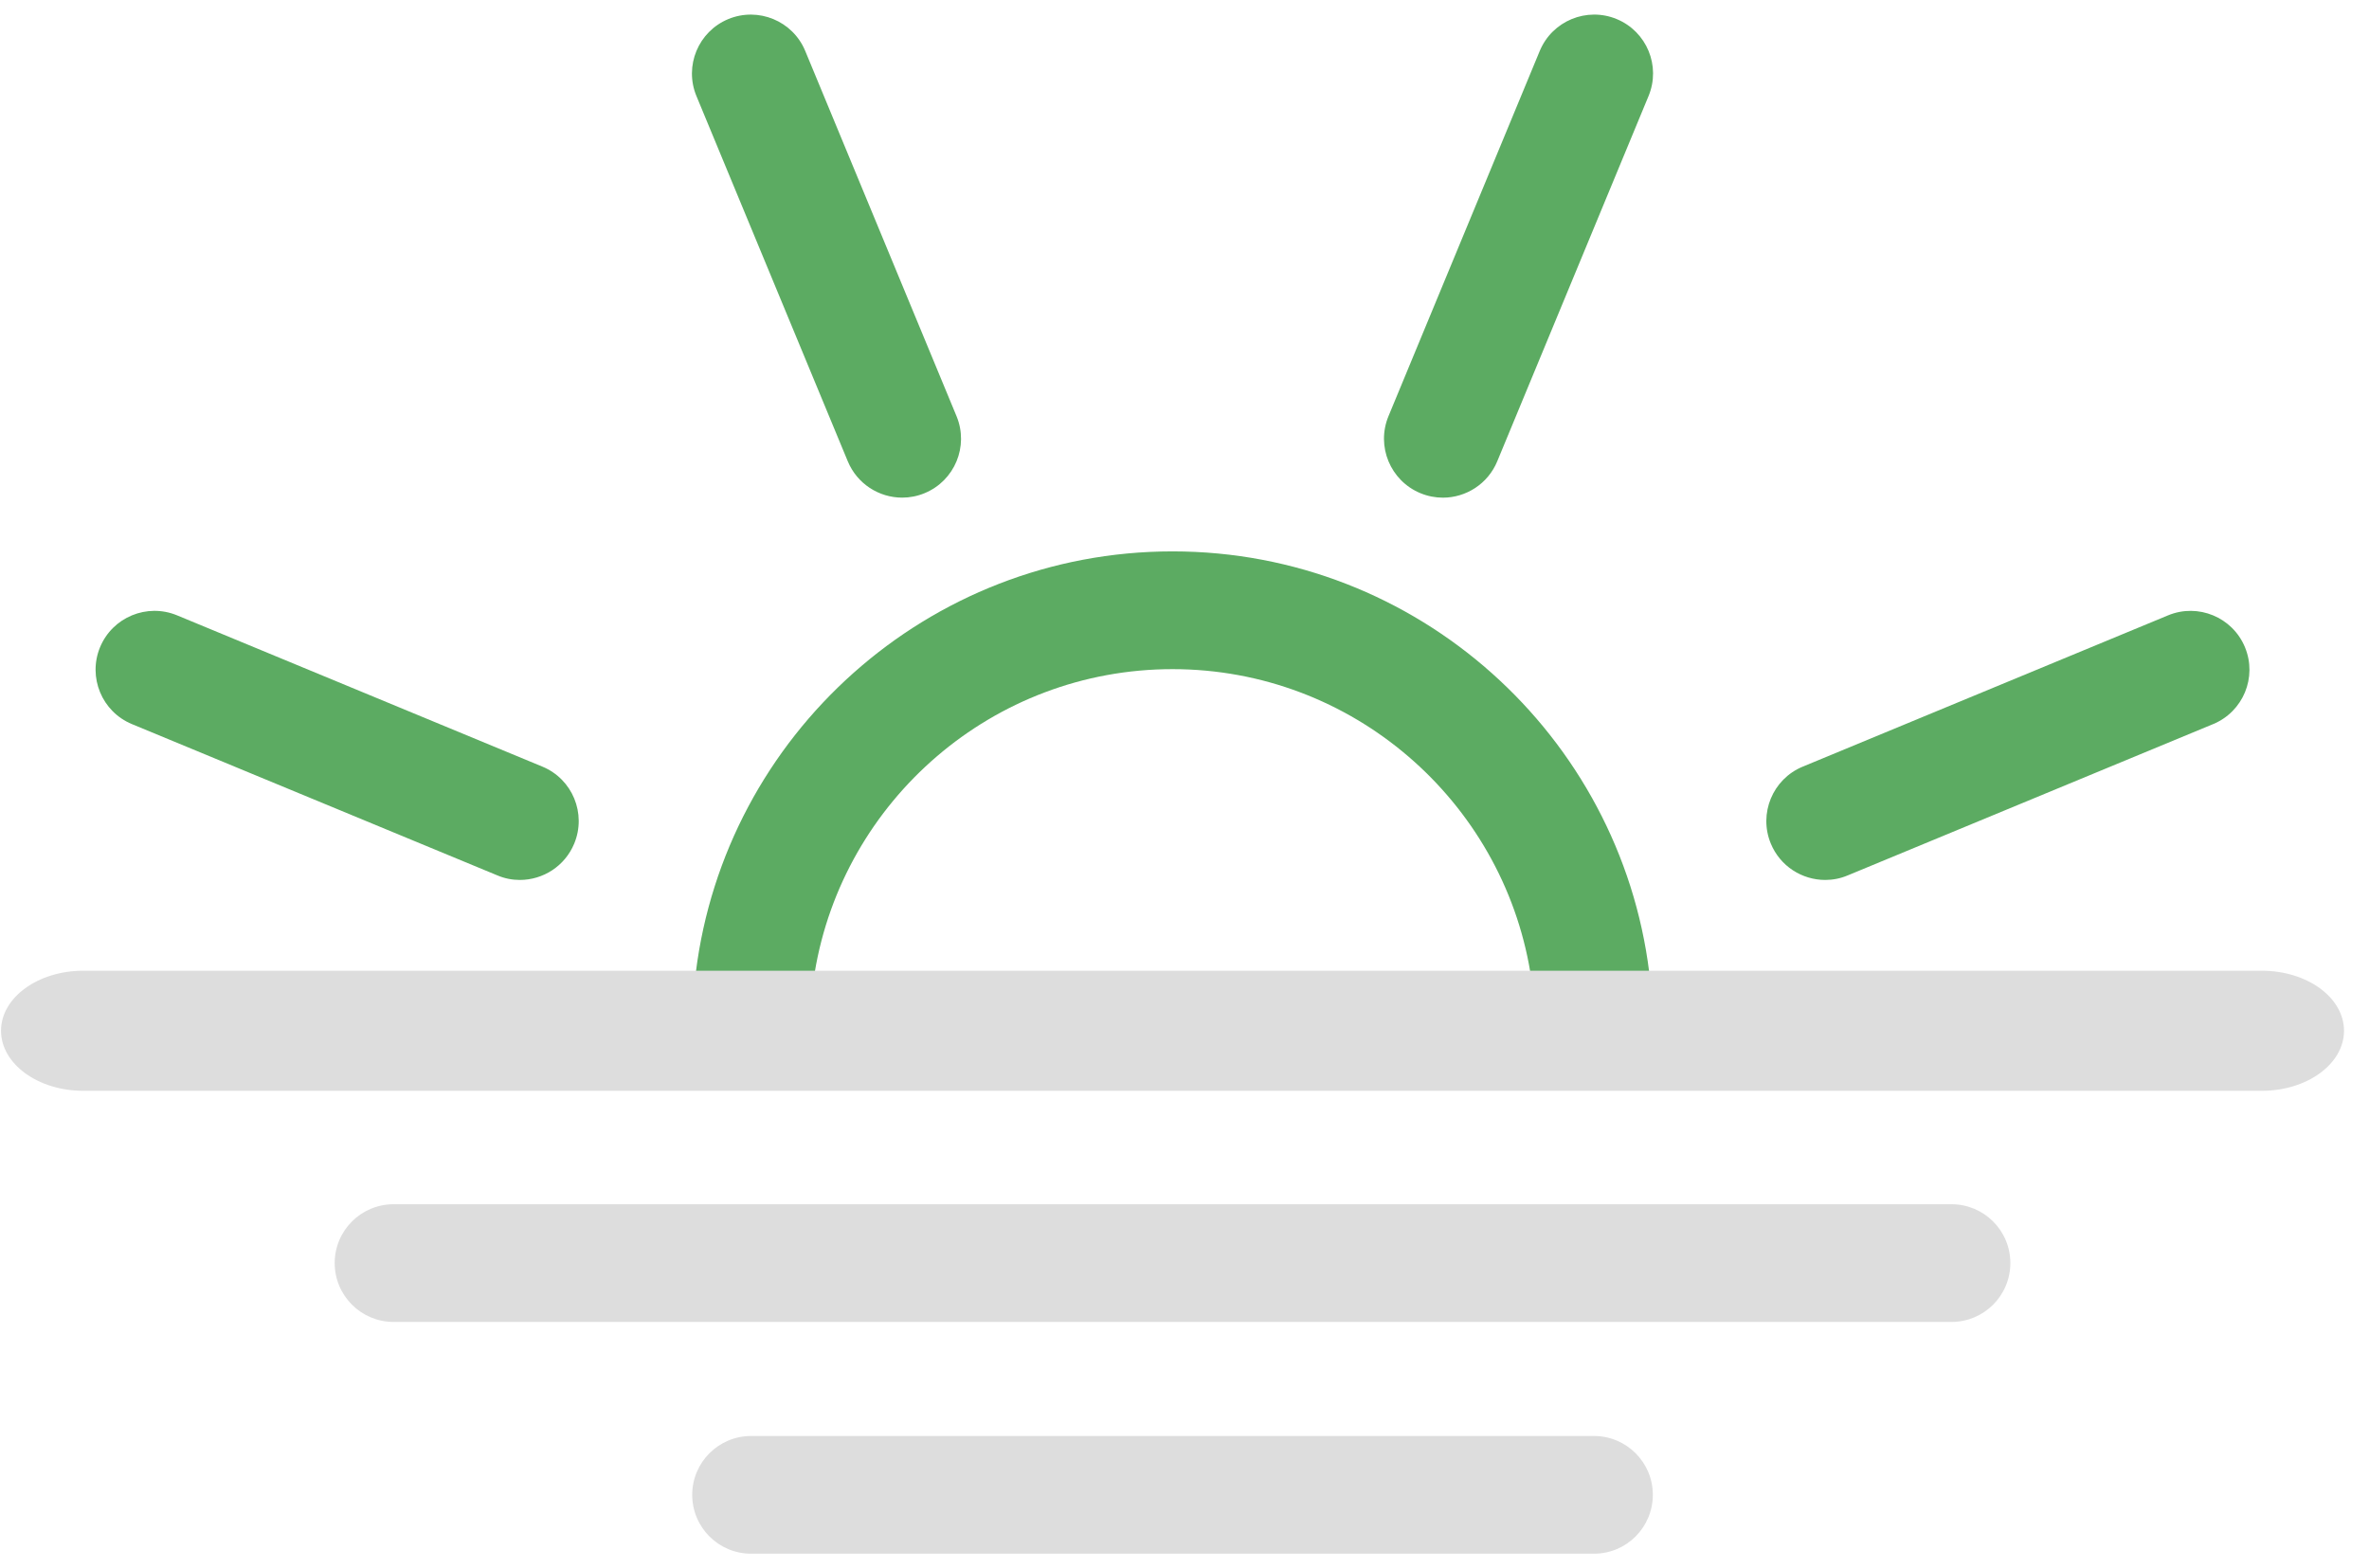 <?xml version="1.0" encoding="UTF-8"?>
<svg width="71px" height="47px" viewBox="0 0 71 47" version="1.1" xmlns="http://www.w3.org/2000/svg" xmlns:xlink="http://www.w3.org/1999/xlink">
    <!-- Generator: Sketch 40 (33762) - http://www.bohemiancoding.com/sketch -->
    <title>early</title>
    <desc>Created with Sketch.</desc>
    <defs></defs>
    <g id="Scratch" stroke="none" stroke-width="1" fill="none" fill-rule="evenodd">
        <g id="playbook_draft" transform="translate(-178, -1746)">
            <g id="early" transform="translate(178, 1746)">
                <g id="Group">
                    <g id="Shape">
                        <path d="M49.429,29.152 C48.55,22.047 42.48,16.528 35.141,16.528 C27.802,16.528 21.733,22.047 20.854,29.152 L2.765,29.152 C1.79,29.152 1,29.941 1,30.916 C1,31.892 1.79,32.681 2.765,32.681 L22.375,32.681 C22.549,32.695 22.591,32.684 22.634,32.681 L47.648,32.681 C47.824,32.695 47.864,32.684 47.909,32.681 L67.519,32.681 C68.492,32.681 69.283,31.892 69.283,30.916 C69.283,29.941 68.493,29.152 67.52,29.152 L49.429,29.152 Z M35.141,20.058 C40.531,20.058 45.015,24 45.866,29.153 L24.417,29.153 C25.268,24 29.752,20.058 35.141,20.058 L35.141,20.058 Z" fill="#5CAB62"></path>
                        <path d="M3.955,21.706 L14.905,26.24 C15.125,26.334 15.354,26.377 15.579,26.377 C16.272,26.377 16.928,25.967 17.21,25.287 C17.583,24.386 17.155,23.352 16.255,22.98 L5.306,18.445 C4.405,18.073 3.373,18.5 2.999,19.4 C2.627,20.301 3.054,21.334 3.955,21.706 L3.955,21.706 Z" fill="#5CAB62"></path>
                        <path d="M42.569,14.783 C42.789,14.874 43.019,14.918 43.244,14.918 C43.935,14.918 44.592,14.507 44.873,13.828 L49.408,2.878 C49.781,1.977 49.355,0.946 48.454,0.572 C47.554,0.199 46.521,0.627 46.147,1.527 L41.613,12.476 C41.24,13.378 41.67,14.41 42.569,14.783 L42.569,14.783 Z" fill="#5CAB62"></path>
                        <path d="M25.408,13.827 C25.69,14.507 26.347,14.917 27.039,14.917 C27.263,14.917 27.493,14.874 27.713,14.782 C28.614,14.409 29.041,13.376 28.668,12.476 L24.133,1.527 C23.76,0.627 22.728,0.2 21.827,0.572 C20.927,0.946 20.5,1.977 20.872,2.878 L25.408,13.827 L25.408,13.827 Z" fill="#5CAB62"></path>
                        <path d="M54.703,26.377 C54.929,26.377 55.158,26.334 55.379,26.24 L66.327,21.706 C67.228,21.334 67.656,20.301 67.282,19.4 C66.909,18.5 65.876,18.073 64.977,18.446 L54.028,22.981 C53.128,23.353 52.7,24.387 53.072,25.287 C53.353,25.967 54.01,26.377 54.703,26.377 L54.703,26.377 Z" fill="#5CAB62"></path>
                        <path d="M58.487,36.098 L11.796,36.098 C10.822,36.098 10.031,36.887 10.031,37.861 C10.031,38.836 10.822,39.626 11.796,39.626 L58.488,39.626 C59.462,39.626 60.251,38.836 60.251,37.861 C60.251,36.887 59.462,36.098 58.487,36.098 L58.487,36.098 Z" fill="#DDDDDD"></path>
                        <path d="M2.499,29.098 C1.136,29.098 0.031,29.903 0.031,30.897 C0.031,31.891 1.136,32.698 2.499,32.698 L67.785,32.698 C69.148,32.698 70.251,31.891 70.251,30.897 C70.251,29.903 69.148,29.098 67.784,29.098 L2.499,29.098 Z" fill="#DDDDDD"></path>
                        <path d="M47.773,43.045 L22.511,43.045 C21.536,43.045 20.746,43.836 20.746,44.808 C20.746,45.784 21.536,46.573 22.511,46.573 L47.772,46.573 C48.746,46.573 49.536,45.784 49.536,44.808 C49.537,43.836 48.747,43.045 47.773,43.045 L47.773,43.045 Z" fill="#DDDDDD"></path>
                    </g>
                </g>
            </g>
        </g>
    </g>
</svg>